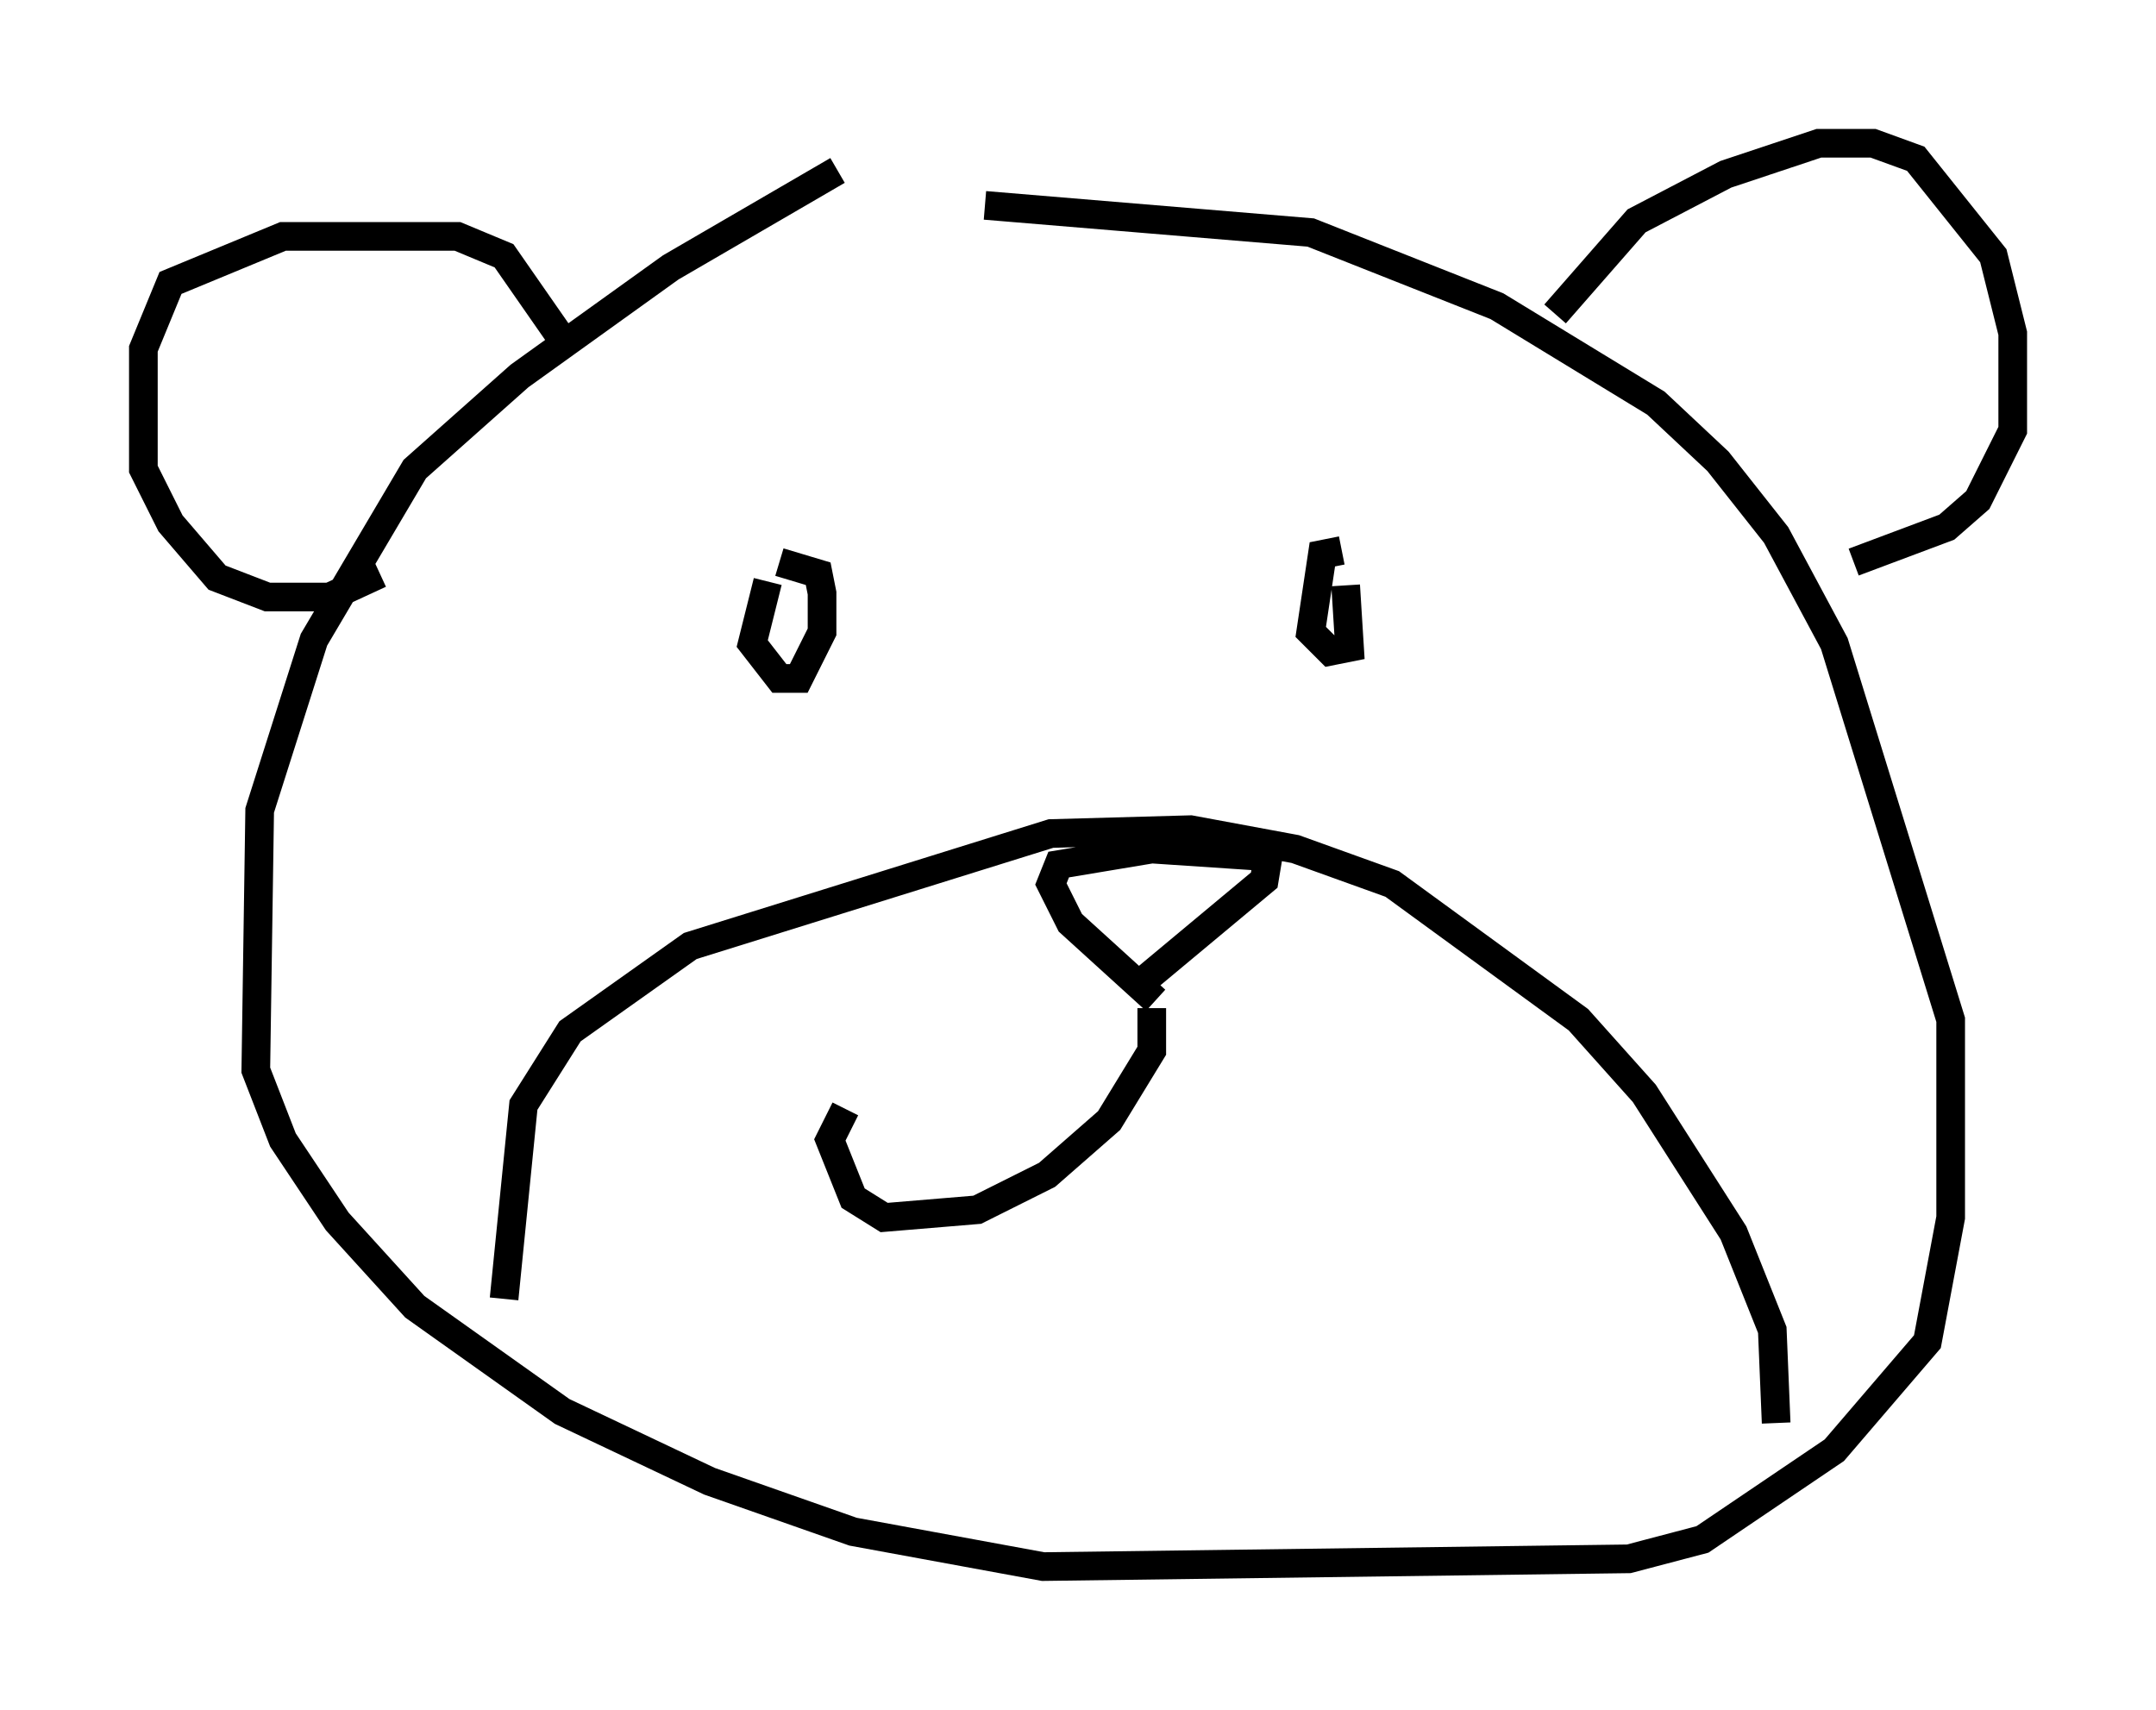 <?xml version="1.0" encoding="utf-8" ?>
<svg baseProfile="full" height="59.661" version="1.1" width="75.223" xmlns="http://www.w3.org/2000/svg" xmlns:ev="http://www.w3.org/2001/xml-events" xmlns:xlink="http://www.w3.org/1999/xlink"><defs /><rect fill="white" height="59.661" width="75.223" x="0" y="0" /><path d="M32.334, 5.406 m-3.112, 0.541 l-5.819, 3.383 -5.277, 3.789 l-3.654, 3.248 -3.518, 5.954 l-1.894, 5.954 -0.135, 9.066 l0.947, 2.436 1.894, 2.842 l2.706, 2.977 5.142, 3.654 l5.142, 2.436 5.007, 1.759 l6.631, 1.218 20.433, -0.271 l2.571, -0.677 4.601, -3.112 l3.248, -3.789 0.812, -4.33 l0.0, -6.901 -4.059, -13.126 l-2.03, -3.789 -2.03, -2.571 l-2.165, -2.03 -5.548, -3.383 l-6.495, -2.571 -11.367, -0.947 m-14.614, 4.871 l-2.165, -3.112 -1.624, -0.677 l-6.089, 0.0 -3.924, 1.624 l-0.947, 2.3 0.0, 4.195 l0.947, 1.894 1.624, 1.894 l1.759, 0.677 2.165, 0.0 l1.759, -0.812 m41.001, -9.066 l2.842, -3.248 3.112, -1.624 l3.248, -1.083 1.894, 0.0 l1.488, 0.541 2.706, 3.383 l0.677, 2.706 0.0, 3.383 l-1.218, 2.436 -1.083, 0.947 l-3.248, 1.218 m-37.889, 0.677 l-0.541, 2.165 0.947, 1.218 l0.677, 0.0 0.812, -1.624 l0.0, -1.353 -0.135, -0.677 l-1.353, -0.406 m19.621, -0.406 l-0.677, 0.135 -0.406, 2.706 l0.677, 0.677 0.677, -0.135 l-0.135, -2.165 m15.02, 29.228 l-0.135, -3.248 -1.353, -3.383 l-3.112, -4.871 -2.3, -2.571 l-6.495, -4.736 -3.383, -1.218 l-3.654, -0.677 -4.871, 0.135 l-12.584, 3.924 -4.195, 2.977 l-1.624, 2.571 -0.677, 6.766 m22.733, -10.419 l-2.977, -2.706 -0.677, -1.353 l0.271, -0.677 3.248, -0.541 l4.059, 0.271 -0.135, 0.812 l-4.059, 3.383 m0.135, 1.083 l0.0, 1.488 -1.488, 2.436 l-2.165, 1.894 -2.436, 1.218 l-3.248, 0.271 -1.083, -0.677 l-0.812, -2.03 0.541, -1.083 " fill="none" stroke="black" stroke-width="1" /></svg>